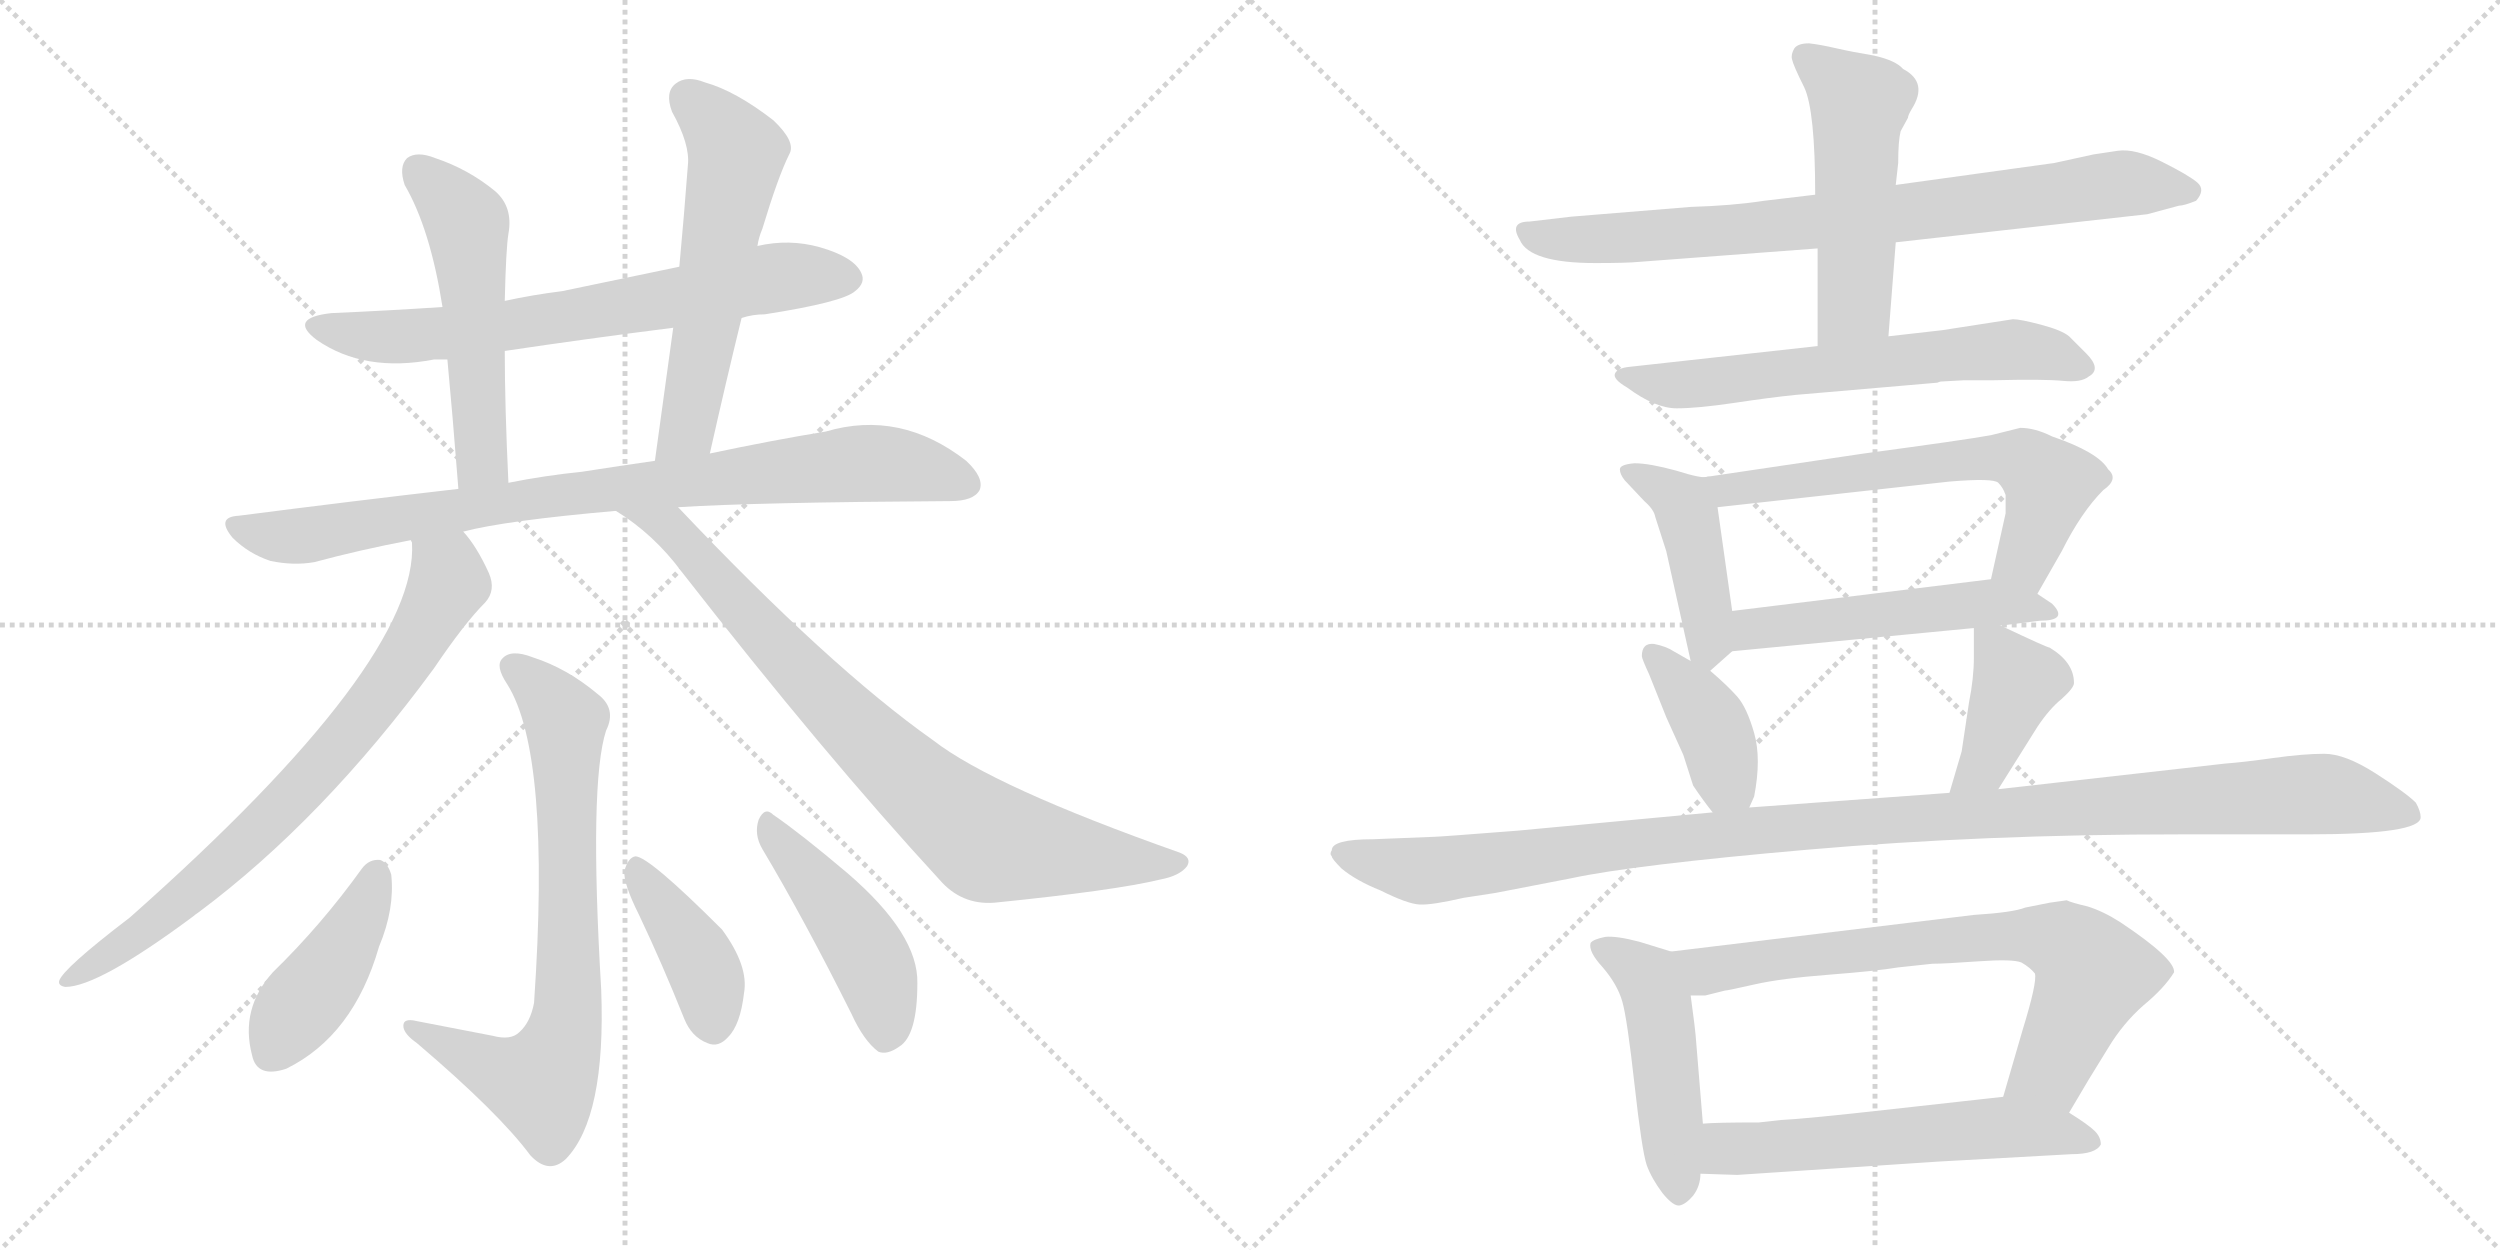 <svg version="1.1" viewBox="0 0 2048 1024" xmlns="http://www.w3.org/2000/svg">
  <g stroke="lightgray" stroke-dasharray="1,1" stroke-width="1" transform="scale(4, 4)">
    <line x1="0" y1="0" x2="256" y2="256"></line>
    <line x1="256" y1="0" x2="0" y2="256"></line>
    <line x1="128" y1="0" x2="128" y2="256"></line>
    <line x1="0" y1="128" x2="256" y2="128"></line>
    <line x1="256" y1="0" x2="512" y2="256"></line>
    <line x1="512" y1="0" x2="256" y2="256"></line>
    <line x1="384" y1="0" x2="384" y2="256"></line>
    <line x1="256" y1="128" x2="512" y2="128"></line>
  </g>
<g transform="scale(1, -1) translate(0, -850)">
   <style type="text/css">
    @keyframes keyframes0 {
      from {
       stroke: black;
       stroke-dashoffset: 690;
       stroke-width: 128;
       }
       69% {
       animation-timing-function: step-end;
       stroke: black;
       stroke-dashoffset: 0;
       stroke-width: 128;
       }
       to {
       stroke: black;
       stroke-width: 1024;
       }
       }
       #make-me-a-hanzi-animation-0 {
         animation: keyframes0 0.812s both;
         animation-delay: 0s;
         animation-timing-function: linear;
       }
    @keyframes keyframes1 {
      from {
       stroke: black;
       stroke-dashoffset: 529;
       stroke-width: 128;
       }
       63% {
       animation-timing-function: step-end;
       stroke: black;
       stroke-dashoffset: 0;
       stroke-width: 128;
       }
       to {
       stroke: black;
       stroke-width: 1024;
       }
       }
       #make-me-a-hanzi-animation-1 {
         animation: keyframes1 0.681s both;
         animation-delay: 0.812s;
         animation-timing-function: linear;
       }
    @keyframes keyframes2 {
      from {
       stroke: black;
       stroke-dashoffset: 571;
       stroke-width: 128;
       }
       65% {
       animation-timing-function: step-end;
       stroke: black;
       stroke-dashoffset: 0;
       stroke-width: 128;
       }
       to {
       stroke: black;
       stroke-width: 1024;
       }
       }
       #make-me-a-hanzi-animation-2 {
         animation: keyframes2 0.715s both;
         animation-delay: 1.492s;
         animation-timing-function: linear;
       }
    @keyframes keyframes3 {
      from {
       stroke: black;
       stroke-dashoffset: 861;
       stroke-width: 128;
       }
       74% {
       animation-timing-function: step-end;
       stroke: black;
       stroke-dashoffset: 0;
       stroke-width: 128;
       }
       to {
       stroke: black;
       stroke-width: 1024;
       }
       }
       #make-me-a-hanzi-animation-3 {
         animation: keyframes3 0.951s both;
         animation-delay: 2.207s;
         animation-timing-function: linear;
       }
    @keyframes keyframes4 {
      from {
       stroke: black;
       stroke-dashoffset: 750;
       stroke-width: 128;
       }
       71% {
       animation-timing-function: step-end;
       stroke: black;
       stroke-dashoffset: 0;
       stroke-width: 128;
       }
       to {
       stroke: black;
       stroke-width: 1024;
       }
       }
       #make-me-a-hanzi-animation-4 {
         animation: keyframes4 0.86s both;
         animation-delay: 3.157s;
         animation-timing-function: linear;
       }
    @keyframes keyframes5 {
      from {
       stroke: black;
       stroke-dashoffset: 817;
       stroke-width: 128;
       }
       73% {
       animation-timing-function: step-end;
       stroke: black;
       stroke-dashoffset: 0;
       stroke-width: 128;
       }
       to {
       stroke: black;
       stroke-width: 1024;
       }
       }
       #make-me-a-hanzi-animation-5 {
         animation: keyframes5 0.915s both;
         animation-delay: 4.018s;
         animation-timing-function: linear;
       }
    @keyframes keyframes6 {
      from {
       stroke: black;
       stroke-dashoffset: 735;
       stroke-width: 128;
       }
       71% {
       animation-timing-function: step-end;
       stroke: black;
       stroke-dashoffset: 0;
       stroke-width: 128;
       }
       to {
       stroke: black;
       stroke-width: 1024;
       }
       }
       #make-me-a-hanzi-animation-6 {
         animation: keyframes6 0.848s both;
         animation-delay: 4.933s;
         animation-timing-function: linear;
       }
    @keyframes keyframes7 {
      from {
       stroke: black;
       stroke-dashoffset: 425;
       stroke-width: 128;
       }
       58% {
       animation-timing-function: step-end;
       stroke: black;
       stroke-dashoffset: 0;
       stroke-width: 128;
       }
       to {
       stroke: black;
       stroke-width: 1024;
       }
       }
       #make-me-a-hanzi-animation-7 {
         animation: keyframes7 0.596s both;
         animation-delay: 5.781s;
         animation-timing-function: linear;
       }
    @keyframes keyframes8 {
      from {
       stroke: black;
       stroke-dashoffset: 405;
       stroke-width: 128;
       }
       57% {
       animation-timing-function: step-end;
       stroke: black;
       stroke-dashoffset: 0;
       stroke-width: 128;
       }
       to {
       stroke: black;
       stroke-width: 1024;
       }
       }
       #make-me-a-hanzi-animation-8 {
         animation: keyframes8 0.58s both;
         animation-delay: 6.377s;
         animation-timing-function: linear;
       }
    @keyframes keyframes9 {
      from {
       stroke: black;
       stroke-dashoffset: 456;
       stroke-width: 128;
       }
       60% {
       animation-timing-function: step-end;
       stroke: black;
       stroke-dashoffset: 0;
       stroke-width: 128;
       }
       to {
       stroke: black;
       stroke-width: 1024;
       }
       }
       #make-me-a-hanzi-animation-9 {
         animation: keyframes9 0.621s both;
         animation-delay: 6.956s;
         animation-timing-function: linear;
       }
    @keyframes keyframes10 {
      from {
       stroke: black;
       stroke-dashoffset: 799;
       stroke-width: 128;
       }
       72% {
       animation-timing-function: step-end;
       stroke: black;
       stroke-dashoffset: 0;
       stroke-width: 128;
       }
       to {
       stroke: black;
       stroke-width: 1024;
       }
       }
       #make-me-a-hanzi-animation-10 {
         animation: keyframes10 0.9s both;
         animation-delay: 7.577s;
         animation-timing-function: linear;
       }
    @keyframes keyframes11 {
      from {
       stroke: black;
       stroke-dashoffset: 515;
       stroke-width: 128;
       }
       63% {
       animation-timing-function: step-end;
       stroke: black;
       stroke-dashoffset: 0;
       stroke-width: 128;
       }
       to {
       stroke: black;
       stroke-width: 1024;
       }
       }
       #make-me-a-hanzi-animation-11 {
         animation: keyframes11 0.669s both;
         animation-delay: 8.478s;
         animation-timing-function: linear;
       }
    @keyframes keyframes12 {
      from {
       stroke: black;
       stroke-dashoffset: 634;
       stroke-width: 128;
       }
       67% {
       animation-timing-function: step-end;
       stroke: black;
       stroke-dashoffset: 0;
       stroke-width: 128;
       }
       to {
       stroke: black;
       stroke-width: 1024;
       }
       }
       #make-me-a-hanzi-animation-12 {
         animation: keyframes12 0.766s both;
         animation-delay: 9.147s;
         animation-timing-function: linear;
       }
    @keyframes keyframes13 {
      from {
       stroke: black;
       stroke-dashoffset: 437;
       stroke-width: 128;
       }
       59% {
       animation-timing-function: step-end;
       stroke: black;
       stroke-dashoffset: 0;
       stroke-width: 128;
       }
       to {
       stroke: black;
       stroke-width: 1024;
       }
       }
       #make-me-a-hanzi-animation-13 {
         animation: keyframes13 0.606s both;
         animation-delay: 9.913s;
         animation-timing-function: linear;
       }
    @keyframes keyframes14 {
      from {
       stroke: black;
       stroke-dashoffset: 626;
       stroke-width: 128;
       }
       67% {
       animation-timing-function: step-end;
       stroke: black;
       stroke-dashoffset: 0;
       stroke-width: 128;
       }
       to {
       stroke: black;
       stroke-width: 1024;
       }
       }
       #make-me-a-hanzi-animation-14 {
         animation: keyframes14 0.759s both;
         animation-delay: 10.518s;
         animation-timing-function: linear;
       }
    @keyframes keyframes15 {
      from {
       stroke: black;
       stroke-dashoffset: 514;
       stroke-width: 128;
       }
       63% {
       animation-timing-function: step-end;
       stroke: black;
       stroke-dashoffset: 0;
       stroke-width: 128;
       }
       to {
       stroke: black;
       stroke-width: 1024;
       }
       }
       #make-me-a-hanzi-animation-15 {
         animation: keyframes15 0.668s both;
         animation-delay: 11.278s;
         animation-timing-function: linear;
       }
    @keyframes keyframes16 {
      from {
       stroke: black;
       stroke-dashoffset: 394;
       stroke-width: 128;
       }
       56% {
       animation-timing-function: step-end;
       stroke: black;
       stroke-dashoffset: 0;
       stroke-width: 128;
       }
       to {
       stroke: black;
       stroke-width: 1024;
       }
       }
       #make-me-a-hanzi-animation-16 {
         animation: keyframes16 0.571s both;
         animation-delay: 11.946s;
         animation-timing-function: linear;
       }
    @keyframes keyframes17 {
      from {
       stroke: black;
       stroke-dashoffset: 406;
       stroke-width: 128;
       }
       57% {
       animation-timing-function: step-end;
       stroke: black;
       stroke-dashoffset: 0;
       stroke-width: 128;
       }
       to {
       stroke: black;
       stroke-width: 1024;
       }
       }
       #make-me-a-hanzi-animation-17 {
         animation: keyframes17 0.58s both;
         animation-delay: 12.517s;
         animation-timing-function: linear;
       }
    @keyframes keyframes18 {
      from {
       stroke: black;
       stroke-dashoffset: 1135;
       stroke-width: 128;
       }
       79% {
       animation-timing-function: step-end;
       stroke: black;
       stroke-dashoffset: 0;
       stroke-width: 128;
       }
       to {
       stroke: black;
       stroke-width: 1024;
       }
       }
       #make-me-a-hanzi-animation-18 {
         animation: keyframes18 1.174s both;
         animation-delay: 13.097s;
         animation-timing-function: linear;
       }
    @keyframes keyframes19 {
      from {
       stroke: black;
       stroke-dashoffset: 480;
       stroke-width: 128;
       }
       61% {
       animation-timing-function: step-end;
       stroke: black;
       stroke-dashoffset: 0;
       stroke-width: 128;
       }
       to {
       stroke: black;
       stroke-width: 1024;
       }
       }
       #make-me-a-hanzi-animation-19 {
         animation: keyframes19 0.641s both;
         animation-delay: 14.271s;
         animation-timing-function: linear;
       }
    @keyframes keyframes20 {
      from {
       stroke: black;
       stroke-dashoffset: 731;
       stroke-width: 128;
       }
       70% {
       animation-timing-function: step-end;
       stroke: black;
       stroke-dashoffset: 0;
       stroke-width: 128;
       }
       to {
       stroke: black;
       stroke-width: 1024;
       }
       }
       #make-me-a-hanzi-animation-20 {
         animation: keyframes20 0.845s both;
         animation-delay: 14.911s;
         animation-timing-function: linear;
       }
    @keyframes keyframes21 {
      from {
       stroke: black;
       stroke-dashoffset: 576;
       stroke-width: 128;
       }
       65% {
       animation-timing-function: step-end;
       stroke: black;
       stroke-dashoffset: 0;
       stroke-width: 128;
       }
       to {
       stroke: black;
       stroke-width: 1024;
       }
       }
       #make-me-a-hanzi-animation-21 {
         animation: keyframes21 0.719s both;
         animation-delay: 15.756s;
         animation-timing-function: linear;
       }
</style>
<path d="M 607.5 589.5 Q 616.5 592.5 626.5 592.5 Q 690.5 602.5 700.5 611.5 Q 709.5 618.5 705.5 626.5 Q 699.5 639.5 671.5 647.5 Q 646.5 654.5 620.5 648.5 L 556.5 631.5 Q 508.5 621.5 460.5 611.5 Q 436.5 608.5 413.5 603.5 L 362.5 598.5 Q 317.5 595.5 271.5 593.5 Q 235.5 589.5 259.5 571.5 Q 298.5 544.5 355.5 555.5 Q 359.5 555.5 366.5 555.5 L 413.5 562.5 Q 480.5 572.5 551.5 581.5 L 607.5 589.5 Z" fill="lightgray"></path> 
<path d="M 413.5 603.5 Q 414.5 646.5 416.5 658.5 Q 420.5 680.5 405.5 693.5 Q 383.5 711.5 356.5 720.5 Q 341.5 726.5 333.5 720.5 Q 326.5 713.5 331.5 698.5 Q 352.5 662.5 362.5 598.5 L 366.5 555.5 Q 370.5 513.5 375.5 449.5 C 377.5 419.5 417.5 424.5 416.5 454.5 Q 413.5 517.5 413.5 562.5 L 413.5 603.5 Z" fill="lightgray"></path> 
<path d="M 581.5 478.5 Q 594.5 536.5 607.5 589.5 L 620.5 648.5 Q 621.5 655.5 624.5 662.5 Q 637.5 705.5 646.5 723.5 Q 652.5 733.5 633.5 751.5 Q 602.5 775.5 577.5 782.5 Q 562.5 788.5 553.5 781.5 Q 544.5 774.5 550.5 758.5 Q 565.5 731.5 563.5 714.5 Q 560.5 674.5 556.5 631.5 L 551.5 581.5 Q 544.5 530.5 536.5 472.5 C 532.5 442.5 574.5 449.5 581.5 478.5 Z" fill="lightgray"></path> 
<path d="M 555.5 434.5 Q 618.5 438.5 778.5 439.5 Q 797.5 439.5 802.5 448.5 Q 806.5 458.5 791.5 472.5 Q 737.5 514.5 676.5 496.5 Q 633.5 489.5 581.5 478.5 L 536.5 472.5 Q 508.5 468.5 476.5 463.5 Q 446.5 460.5 416.5 454.5 L 375.5 449.5 Q 288.5 439.5 195.5 427.5 Q 176.5 426.5 190.5 409.5 Q 203.5 396.5 221.5 390.5 Q 240.5 386.5 257.5 389.5 Q 294.5 399.5 336.5 407.5 L 379.5 414.5 Q 413.5 423.5 504.5 431.5 L 555.5 434.5 Z" fill="lightgray"></path> 
<path d="M 336.5 407.5 L 337.5 405.5 Q 343.5 308.5 106.5 98.5 Q 51.5 56.5 48.5 46.5 Q 47.5 42.5 53.5 41.5 Q 80.5 41.5 158.5 99.5 Q 159.5 100.5 162.5 102.5 Q 264.5 178.5 355.5 302.5 Q 380.5 339.5 397.5 356.5 Q 406.5 366.5 400.5 380.5 Q 390.5 402.5 379.5 414.5 C 361.5 438.5 335.5 437.5 336.5 407.5 Z" fill="lightgray"></path> 
<path d="M 504.5 431.5 Q 535.5 412.5 558.5 381.5 Q 675.5 231.5 769.5 129.5 Q 787.5 108.5 814.5 110.5 Q 913.5 120.5 950.5 129.5 Q 966.5 132.5 972.5 140.5 Q 976.5 147.5 966.5 151.5 Q 813.5 205.5 764.5 243.5 Q 679.5 303.5 555.5 434.5 C 534.5 456.5 479.5 448.5 504.5 431.5 Z" fill="lightgray"></path> 
<path d="M 403.5 1.5 Q 372.5 7.5 341.5 13.5 Q 329.5 16.5 330.5 8.5 Q 331.5 2.5 341.5 -4.5 Q 408.5 -61.5 434.5 -96.5 Q 449.5 -112.5 463.5 -99.5 Q 496.5 -65.5 492.5 39.5 Q 482.5 208.5 496.5 251.5 Q 505.5 269.5 489.5 281.5 Q 464.5 302.5 436.5 311.5 Q 418.5 318.5 411.5 310.5 Q 405.5 304.5 415.5 289.5 Q 451.5 232.5 437.5 28.5 Q 434.5 12.5 425.5 4.5 Q 418.5 -2.5 403.5 1.5 Z" fill="lightgray"></path> 
<path d="M 296.5 138.5 Q 263.5 92.5 223.5 53.5 Q 196.5 23.5 206.5 -14.5 Q 210.5 -33.5 234.5 -25.5 Q 289.5 1.5 310.5 74.5 Q 323.5 105.5 320.5 133.5 Q 317.5 143.5 311.5 145.5 Q 302.5 146.5 296.5 138.5 Z" fill="lightgray"></path> 
<path d="M 523.5 100.5 Q 542.5 60.5 560.5 15.5 Q 566.5 0.5 579.5 -4.5 Q 588.5 -8.5 596.5 0.5 Q 606.5 10.5 609.5 36.5 Q 613.5 58.5 591.5 88.5 Q 531.5 148.5 520.5 148.5 Q 514.5 147.5 511.5 136.5 Q 510.5 126.5 523.5 100.5 Z" fill="lightgray"></path> 
<path d="M 624.5 154.5 Q 658.5 97.5 697.5 19.5 Q 707.5 -2.5 719.5 -11.5 Q 726.5 -14.5 736.5 -7.5 Q 751.5 1.5 751.5 44.5 Q 752.5 84.5 694.5 134.5 Q 655.5 167.5 633.5 182.5 Q 626.5 189.5 621.5 178.5 Q 617.5 166.5 624.5 154.5 Z" fill="lightgray"></path> 
<path d="M 1487.0 690.5 L 1445.0 685.5 Q 1419.0 681.5 1385.0 680.5 L 1287.0 672.5 L 1253.0 668.5 Q 1236.0 668.5 1245.0 653.5 Q 1253.0 634.5 1307.0 634.5 Q 1333.0 634.5 1343.0 635.5 L 1489.0 646.5 L 1553.0 651.5 L 1759.0 674.5 L 1785.0 681.5 Q 1789.0 681.5 1799.0 685.5 Q 1807.0 694.5 1800.0 700.5 Q 1793.0 706.5 1771.0 717.5 Q 1749.0 728.5 1735.0 726.5 L 1715.0 723.5 L 1683.0 716.5 L 1553.0 698.5 L 1487.0 690.5 Z" fill="lightgray"></path> 
<path d="M 1563.0 753.5 Q 1563.0 755.5 1566.0 760.5 Q 1580.0 782.5 1559.0 793.5 Q 1553.0 800.5 1535.0 804.5 Q 1517.0 807.5 1504.0 810.5 Q 1491.0 813.5 1482.0 814.5 Q 1473.0 814.5 1470.0 810.5 Q 1467.0 805.5 1468.0 801.5 Q 1469.0 796.5 1478.0 778.5 Q 1487.0 759.5 1487.0 690.5 L 1489.0 646.5 L 1489.0 566.5 C 1489.0 536.5 1545.0 544.5 1547.0 574.5 L 1553.0 651.5 L 1553.0 698.5 L 1555.0 716.5 Q 1555.0 734.5 1557.0 742.5 L 1563.0 753.5 Z" fill="lightgray"></path> 
<path d="M 1489.0 566.5 L 1335.0 549.5 Q 1325.0 548.5 1323.0 544.0 Q 1321.0 539.5 1333.0 532.5 Q 1356.0 515.5 1373.5 515.5 Q 1391.0 515.5 1421.0 520.0 Q 1451.0 524.5 1471.0 526.5 L 1587.0 536.5 Q 1589.0 537.5 1591.0 537.5 L 1609.0 538.5 L 1633.0 538.5 Q 1675.0 539.5 1690.0 538.0 Q 1705.0 536.5 1711.0 541.5 Q 1722.0 547.5 1709.0 560.5 L 1695.0 574.5 Q 1689.0 579.5 1672.0 584.0 Q 1655.0 588.5 1649.0 588.5 L 1591.0 579.5 L 1547.0 574.5 L 1489.0 566.5 Z" fill="lightgray"></path> 
<path d="M 1399.0 459.5 Q 1395.0 457.5 1373.0 464.5 Q 1351.0 470.5 1339.0 470.5 Q 1327.0 469.5 1327.0 465.5 Q 1327.0 461.5 1331.0 456.5 L 1347.0 439.5 Q 1355.0 432.5 1356.0 426.5 L 1365.0 398.5 L 1385.0 308.5 C 1389.0 289.5 1389.0 289.5 1401.0 300.5 L 1419.0 316.5 C 1423.0 320.5 1423.0 320.5 1419.0 349.5 L 1407.0 434.5 C 1403.0 459.5 1403.0 459.5 1399.0 459.5 Z" fill="lightgray"></path> 
<path d="M 1669.0 363.5 L 1689.0 398.5 Q 1705.0 430.5 1723.0 448.5 Q 1736.0 457.5 1727.0 465.5 Q 1719.0 479.5 1681.0 492.5 Q 1667.0 499.5 1655.0 499.5 L 1631.0 493.5 Q 1609.0 489.5 1527.0 478.5 L 1399.0 459.5 C 1369.0 455.5 1377.0 431.5 1407.0 434.5 L 1597.0 455.5 Q 1633.0 458.5 1637.0 454.5 Q 1641.0 450.5 1643.0 444.5 Q 1643.0 432.5 1643.0 429.5 L 1631.0 375.5 C 1624.0 346.5 1654.0 337.5 1669.0 363.5 Z" fill="lightgray"></path> 
<path d="M 1639.0 337.5 L 1671.0 341.5 Q 1695.0 341.5 1681.0 355.5 L 1669.0 363.5 C 1648.0 377.5 1648.0 377.5 1631.0 375.5 L 1419.0 349.5 C 1389.0 345.5 1389.0 313.5 1419.0 316.5 L 1617.0 335.5 L 1639.0 337.5 Z" fill="lightgray"></path> 
<path d="M 1345.0 312.5 Q 1345.0 310.5 1351.0 297.5 L 1365.0 262.5 L 1379.0 231.5 L 1387.0 206.5 Q 1395.0 194.5 1403.0 184.5 C 1421.0 161.5 1421.0 161.5 1433.0 188.5 L 1437.0 197.5 Q 1443.0 228.5 1437.0 249.5 Q 1431.0 270.5 1423.0 279.5 Q 1415.0 288.5 1401.0 300.5 L 1385.0 308.5 L 1371.0 316.5 Q 1365.0 320.5 1355.0 322.5 Q 1345.0 323.5 1345.0 312.5 Z" fill="lightgray"></path> 
<path d="M 1637.0 203.5 L 1669.0 254.5 Q 1679.0 269.5 1689.0 277.5 Q 1699.0 286.5 1699.0 290.5 Q 1699.0 307.5 1679.0 319.5 Q 1677.0 319.5 1639.0 337.5 C 1617.0 347.5 1617.0 347.5 1617.0 335.5 L 1617.0 311.5 Q 1617.0 294.5 1613.0 274.5 L 1607.0 234.5 L 1597.0 200.5 C 1589.0 171.5 1621.0 178.5 1637.0 203.5 Z" fill="lightgray"></path> 
<path d="M 1403.0 184.5 L 1243.0 169.5 Q 1179.0 164.5 1175.0 164.5 L 1125.0 162.5 Q 1091.0 162.5 1091.0 153.5 Q 1089.0 150.5 1091.0 148.5 Q 1091.0 146.5 1099.0 138.5 Q 1111.0 128.5 1131.0 120.5 Q 1153.0 109.5 1163.0 109.0 Q 1173.0 108.5 1199.0 114.5 L 1225.0 118.5 L 1287.0 130.5 Q 1338.0 141.5 1481.5 154.0 Q 1625.0 166.5 1787.0 166.5 L 1891.0 166.5 Q 1983.0 166.5 1983.0 180.5 Q 1983.0 185.5 1979.0 192.5 Q 1971.0 200.5 1946.0 216.5 Q 1921.0 232.5 1904.0 232.5 Q 1887.0 232.5 1862.0 229.0 Q 1837.0 225.5 1823.0 224.5 L 1637.0 203.5 L 1597.0 200.5 L 1433.0 188.5 L 1403.0 184.5 Z" fill="lightgray"></path> 
<path d="M 1369.0 70.5 L 1343.0 78.5 Q 1324.0 83.5 1315.0 82.5 Q 1305.0 80.5 1303.0 77.5 Q 1301.0 70.5 1313.0 57.5 Q 1325.0 43.5 1329.0 29.5 Q 1333.0 15.5 1339.0 -38.5 Q 1345.0 -92.5 1349.0 -104.5 Q 1353.0 -115.5 1362.0 -127.5 Q 1371.0 -138.5 1376.0 -137.5 Q 1381.0 -136.5 1387.0 -129.5 Q 1393.0 -121.5 1393.0 -111.5 L 1395.0 -70.5 L 1389.0 2.5 Q 1389.0 4.5 1385.0 34.5 C 1381.0 64.5 1381.0 66.5 1369.0 70.5 Z" fill="lightgray"></path> 
<path d="M 1781.0 53.5 Q 1782.0 64.5 1737.0 94.5 Q 1723.0 103.5 1710.0 107.5 Q 1697.0 110.5 1693.0 112.5 L 1679.0 110.5 L 1659.0 106.5 Q 1649.0 102.5 1617.0 100.5 L 1369.0 70.5 C 1339.0 66.5 1355.0 32.5 1385.0 34.5 L 1397.0 34.5 L 1413.0 38.5 Q 1415.0 38.5 1437.0 43.5 Q 1459.0 48.5 1498.0 51.5 Q 1537.0 54.5 1555.0 57.5 Q 1573.0 59.5 1583.0 60.5 Q 1593.0 60.5 1621.0 62.5 Q 1649.0 64.5 1656.0 61.5 Q 1663.0 57.5 1667.0 52.5 Q 1669.0 45.5 1657.0 6.5 L 1641.0 -48.5 C 1633.0 -77.5 1680.0 -87.5 1695.0 -61.5 L 1711.0 -34.5 L 1727.0 -8.5 Q 1739.0 11.5 1756.0 26.5 Q 1773.0 40.5 1781.0 53.5 Z" fill="lightgray"></path> 
<path d="M 1393.0 -111.5 L 1423.0 -112.5 L 1589.0 -101.5 L 1697.0 -95.5 Q 1717.0 -95.5 1721.0 -87.5 Q 1721.0 -81.5 1716.0 -76.5 Q 1711.0 -71.5 1695.0 -61.5 C 1670.0 -45.5 1670.0 -45.5 1641.0 -48.5 L 1551.0 -58.5 Q 1480.0 -66.5 1459.0 -67.5 L 1441.0 -69.5 Q 1405.0 -69.5 1395.0 -70.5 C 1365.0 -72.5 1363.0 -110.5 1393.0 -111.5 Z" fill="lightgray"></path> 
      <clipPath id="make-me-a-hanzi-clip-0">
      <path d="M 607.5 589.5 Q 616.5 592.5 626.5 592.5 Q 690.5 602.5 700.5 611.5 Q 709.5 618.5 705.5 626.5 Q 699.5 639.5 671.5 647.5 Q 646.5 654.5 620.5 648.5 L 556.5 631.5 Q 508.5 621.5 460.5 611.5 Q 436.5 608.5 413.5 603.5 L 362.5 598.5 Q 317.5 595.5 271.5 593.5 Q 235.5 589.5 259.5 571.5 Q 298.5 544.5 355.5 555.5 Q 359.5 555.5 366.5 555.5 L 413.5 562.5 Q 480.5 572.5 551.5 581.5 L 607.5 589.5 Z" fill="lightgray"></path>
      </clipPath>
      <path clip-path="url(#make-me-a-hanzi-clip-0)" d="M 263.5 583.5 L 318.5 573.5 L 361.5 576.5 L 641.5 623.5 L 692.5 622.5 " fill="none" id="make-me-a-hanzi-animation-0" stroke-dasharray="562 1124" stroke-linecap="round"></path>

      <clipPath id="make-me-a-hanzi-clip-1">
      <path d="M 413.5 603.5 Q 414.5 646.5 416.5 658.5 Q 420.5 680.5 405.5 693.5 Q 383.5 711.5 356.5 720.5 Q 341.5 726.5 333.5 720.5 Q 326.5 713.5 331.5 698.5 Q 352.5 662.5 362.5 598.5 L 366.5 555.5 Q 370.5 513.5 375.5 449.5 C 377.5 419.5 417.5 424.5 416.5 454.5 Q 413.5 517.5 413.5 562.5 L 413.5 603.5 Z" fill="lightgray"></path>
      </clipPath>
      <path clip-path="url(#make-me-a-hanzi-clip-1)" d="M 341.5 711.5 L 382.5 665.5 L 394.5 477.5 L 381.5 458.5 " fill="none" id="make-me-a-hanzi-animation-1" stroke-dasharray="401 802" stroke-linecap="round"></path>

      <clipPath id="make-me-a-hanzi-clip-2">
      <path d="M 581.5 478.5 Q 594.5 536.5 607.5 589.5 L 620.5 648.5 Q 621.5 655.5 624.5 662.5 Q 637.5 705.5 646.5 723.5 Q 652.5 733.5 633.5 751.5 Q 602.5 775.5 577.5 782.5 Q 562.5 788.5 553.5 781.5 Q 544.5 774.5 550.5 758.5 Q 565.5 731.5 563.5 714.5 Q 560.5 674.5 556.5 631.5 L 551.5 581.5 Q 544.5 530.5 536.5 472.5 C 532.5 442.5 574.5 449.5 581.5 478.5 Z" fill="lightgray"></path>
      </clipPath>
      <path clip-path="url(#make-me-a-hanzi-clip-2)" d="M 563.5 769.5 L 582.5 753.5 L 602.5 722.5 L 564.5 505.5 L 543.5 479.5 " fill="none" id="make-me-a-hanzi-animation-2" stroke-dasharray="443 886" stroke-linecap="round"></path>

      <clipPath id="make-me-a-hanzi-clip-3">
      <path d="M 555.5 434.5 Q 618.5 438.5 778.5 439.5 Q 797.5 439.5 802.5 448.5 Q 806.5 458.5 791.5 472.5 Q 737.5 514.5 676.5 496.5 Q 633.5 489.5 581.5 478.5 L 536.5 472.5 Q 508.5 468.5 476.5 463.5 Q 446.5 460.5 416.5 454.5 L 375.5 449.5 Q 288.5 439.5 195.5 427.5 Q 176.5 426.5 190.5 409.5 Q 203.5 396.5 221.5 390.5 Q 240.5 386.5 257.5 389.5 Q 294.5 399.5 336.5 407.5 L 379.5 414.5 Q 413.5 423.5 504.5 431.5 L 555.5 434.5 Z" fill="lightgray"></path>
      </clipPath>
      <path clip-path="url(#make-me-a-hanzi-clip-3)" d="M 193.5 418.5 L 240.5 410.5 L 456.5 444.5 L 690.5 469.5 L 735.5 469.5 L 791.5 453.5 " fill="none" id="make-me-a-hanzi-animation-3" stroke-dasharray="733 1466" stroke-linecap="round"></path>

      <clipPath id="make-me-a-hanzi-clip-4">
      <path d="M 336.5 407.5 L 337.5 405.5 Q 343.5 308.5 106.5 98.5 Q 51.5 56.5 48.5 46.5 Q 47.5 42.5 53.5 41.5 Q 80.5 41.5 158.5 99.5 Q 159.5 100.5 162.5 102.5 Q 264.5 178.5 355.5 302.5 Q 380.5 339.5 397.5 356.5 Q 406.5 366.5 400.5 380.5 Q 390.5 402.5 379.5 414.5 C 361.5 438.5 335.5 437.5 336.5 407.5 Z" fill="lightgray"></path>
      </clipPath>
      <path clip-path="url(#make-me-a-hanzi-clip-4)" d="M 346.5 401.5 L 366.5 379.5 L 363.5 363.5 L 283.5 244.5 L 221.5 177.5 L 140.5 104.5 L 53.5 46.5 " fill="none" id="make-me-a-hanzi-animation-4" stroke-dasharray="622 1244" stroke-linecap="round"></path>

      <clipPath id="make-me-a-hanzi-clip-5">
      <path d="M 504.5 431.5 Q 535.5 412.5 558.5 381.5 Q 675.5 231.5 769.5 129.5 Q 787.5 108.5 814.5 110.5 Q 913.5 120.5 950.5 129.5 Q 966.5 132.5 972.5 140.5 Q 976.5 147.5 966.5 151.5 Q 813.5 205.5 764.5 243.5 Q 679.5 303.5 555.5 434.5 C 534.5 456.5 479.5 448.5 504.5 431.5 Z" fill="lightgray"></path>
      </clipPath>
      <path clip-path="url(#make-me-a-hanzi-clip-5)" d="M 511.5 428.5 L 551.5 417.5 L 669.5 284.5 L 800.5 166.5 L 820.5 157.5 L 963.5 142.5 " fill="none" id="make-me-a-hanzi-animation-5" stroke-dasharray="689 1378" stroke-linecap="round"></path>

      <clipPath id="make-me-a-hanzi-clip-6">
      <path d="M 403.5 1.5 Q 372.5 7.5 341.5 13.5 Q 329.5 16.5 330.5 8.5 Q 331.5 2.5 341.5 -4.5 Q 408.5 -61.5 434.5 -96.5 Q 449.5 -112.5 463.5 -99.5 Q 496.5 -65.5 492.5 39.5 Q 482.5 208.5 496.5 251.5 Q 505.5 269.5 489.5 281.5 Q 464.5 302.5 436.5 311.5 Q 418.5 318.5 411.5 310.5 Q 405.5 304.5 415.5 289.5 Q 451.5 232.5 437.5 28.5 Q 434.5 12.5 425.5 4.5 Q 418.5 -2.5 403.5 1.5 Z" fill="lightgray"></path>
      </clipPath>
      <path clip-path="url(#make-me-a-hanzi-clip-6)" d="M 420.5 304.5 L 463.5 256.5 L 463.5 7.5 L 443.5 -37.5 L 405.5 -26.5 L 337.5 8.5 " fill="none" id="make-me-a-hanzi-animation-6" stroke-dasharray="607 1214" stroke-linecap="round"></path>

      <clipPath id="make-me-a-hanzi-clip-7">
      <path d="M 296.5 138.5 Q 263.5 92.5 223.5 53.5 Q 196.5 23.5 206.5 -14.5 Q 210.5 -33.5 234.5 -25.5 Q 289.5 1.5 310.5 74.5 Q 323.5 105.5 320.5 133.5 Q 317.5 143.5 311.5 145.5 Q 302.5 146.5 296.5 138.5 Z" fill="lightgray"></path>
      </clipPath>
      <path clip-path="url(#make-me-a-hanzi-clip-7)" d="M 308.5 134.5 L 273.5 60.5 L 224.5 -11.5 " fill="none" id="make-me-a-hanzi-animation-7" stroke-dasharray="297 594" stroke-linecap="round"></path>

      <clipPath id="make-me-a-hanzi-clip-8">
      <path d="M 523.5 100.5 Q 542.5 60.5 560.5 15.5 Q 566.5 0.5 579.5 -4.5 Q 588.5 -8.5 596.5 0.5 Q 606.5 10.5 609.5 36.5 Q 613.5 58.5 591.5 88.5 Q 531.5 148.5 520.5 148.5 Q 514.5 147.5 511.5 136.5 Q 510.5 126.5 523.5 100.5 Z" fill="lightgray"></path>
      </clipPath>
      <path clip-path="url(#make-me-a-hanzi-clip-8)" d="M 520.5 139.5 L 577.5 55.5 L 584.5 8.5 " fill="none" id="make-me-a-hanzi-animation-8" stroke-dasharray="277 554" stroke-linecap="round"></path>

      <clipPath id="make-me-a-hanzi-clip-9">
      <path d="M 624.5 154.5 Q 658.5 97.5 697.5 19.5 Q 707.5 -2.5 719.5 -11.5 Q 726.5 -14.5 736.5 -7.5 Q 751.5 1.5 751.5 44.5 Q 752.5 84.5 694.5 134.5 Q 655.5 167.5 633.5 182.5 Q 626.5 189.5 621.5 178.5 Q 617.5 166.5 624.5 154.5 Z" fill="lightgray"></path>
      </clipPath>
      <path clip-path="url(#make-me-a-hanzi-clip-9)" d="M 630.5 171.5 L 703.5 80.5 L 722.5 36.5 L 724.5 1.5 " fill="none" id="make-me-a-hanzi-animation-9" stroke-dasharray="328 656" stroke-linecap="round"></path>

      <clipPath id="make-me-a-hanzi-clip-10">
      <path d="M 1487.0 690.5 L 1445.0 685.5 Q 1419.0 681.5 1385.0 680.5 L 1287.0 672.5 L 1253.0 668.5 Q 1236.0 668.5 1245.0 653.5 Q 1253.0 634.5 1307.0 634.5 Q 1333.0 634.5 1343.0 635.5 L 1489.0 646.5 L 1553.0 651.5 L 1759.0 674.5 L 1785.0 681.5 Q 1789.0 681.5 1799.0 685.5 Q 1807.0 694.5 1800.0 700.5 Q 1793.0 706.5 1771.0 717.5 Q 1749.0 728.5 1735.0 726.5 L 1715.0 723.5 L 1683.0 716.5 L 1553.0 698.5 L 1487.0 690.5 Z" fill="lightgray"></path>
      </clipPath>
      <path clip-path="url(#make-me-a-hanzi-clip-10)" d="M 1250.0 660.5 L 1315.0 653.5 L 1545.0 673.5 L 1740.0 699.5 L 1790.0 693.5 " fill="none" id="make-me-a-hanzi-animation-10" stroke-dasharray="671 1342" stroke-linecap="round"></path>

      <clipPath id="make-me-a-hanzi-clip-11">
      <path d="M 1563.0 753.5 Q 1563.0 755.5 1566.0 760.5 Q 1580.0 782.5 1559.0 793.5 Q 1553.0 800.5 1535.0 804.5 Q 1517.0 807.5 1504.0 810.5 Q 1491.0 813.5 1482.0 814.5 Q 1473.0 814.5 1470.0 810.5 Q 1467.0 805.5 1468.0 801.5 Q 1469.0 796.5 1478.0 778.5 Q 1487.0 759.5 1487.0 690.5 L 1489.0 646.5 L 1489.0 566.5 C 1489.0 536.5 1545.0 544.5 1547.0 574.5 L 1553.0 651.5 L 1553.0 698.5 L 1555.0 716.5 Q 1555.0 734.5 1557.0 742.5 L 1563.0 753.5 Z" fill="lightgray"></path>
      </clipPath>
      <path clip-path="url(#make-me-a-hanzi-clip-11)" d="M 1479.0 803.5 L 1523.0 765.5 L 1518.0 599.5 L 1495.0 573.5 " fill="none" id="make-me-a-hanzi-animation-11" stroke-dasharray="387 774" stroke-linecap="round"></path>

      <clipPath id="make-me-a-hanzi-clip-12">
      <path d="M 1489.0 566.5 L 1335.0 549.5 Q 1325.0 548.5 1323.0 544.0 Q 1321.0 539.5 1333.0 532.5 Q 1356.0 515.5 1373.5 515.5 Q 1391.0 515.5 1421.0 520.0 Q 1451.0 524.5 1471.0 526.5 L 1587.0 536.5 Q 1589.0 537.5 1591.0 537.5 L 1609.0 538.5 L 1633.0 538.5 Q 1675.0 539.5 1690.0 538.0 Q 1705.0 536.5 1711.0 541.5 Q 1722.0 547.5 1709.0 560.5 L 1695.0 574.5 Q 1689.0 579.5 1672.0 584.0 Q 1655.0 588.5 1649.0 588.5 L 1591.0 579.5 L 1547.0 574.5 L 1489.0 566.5 Z" fill="lightgray"></path>
      </clipPath>
      <path clip-path="url(#make-me-a-hanzi-clip-12)" d="M 1332.0 541.5 L 1370.0 534.5 L 1650.0 563.5 L 1706.0 550.5 " fill="none" id="make-me-a-hanzi-animation-12" stroke-dasharray="506 1012" stroke-linecap="round"></path>

      <clipPath id="make-me-a-hanzi-clip-13">
      <path d="M 1399.0 459.5 Q 1395.0 457.5 1373.0 464.5 Q 1351.0 470.5 1339.0 470.5 Q 1327.0 469.5 1327.0 465.5 Q 1327.0 461.5 1331.0 456.5 L 1347.0 439.5 Q 1355.0 432.5 1356.0 426.5 L 1365.0 398.5 L 1385.0 308.5 C 1389.0 289.5 1389.0 289.5 1401.0 300.5 L 1419.0 316.5 C 1423.0 320.5 1423.0 320.5 1419.0 349.5 L 1407.0 434.5 C 1403.0 459.5 1403.0 459.5 1399.0 459.5 Z" fill="lightgray"></path>
      </clipPath>
      <path clip-path="url(#make-me-a-hanzi-clip-13)" d="M 1335.0 463.5 L 1381.0 433.5 L 1401.0 309.5 " fill="none" id="make-me-a-hanzi-animation-13" stroke-dasharray="309 618" stroke-linecap="round"></path>

      <clipPath id="make-me-a-hanzi-clip-14">
      <path d="M 1669.0 363.5 L 1689.0 398.5 Q 1705.0 430.5 1723.0 448.5 Q 1736.0 457.5 1727.0 465.5 Q 1719.0 479.5 1681.0 492.5 Q 1667.0 499.5 1655.0 499.5 L 1631.0 493.5 Q 1609.0 489.5 1527.0 478.5 L 1399.0 459.5 C 1369.0 455.5 1377.0 431.5 1407.0 434.5 L 1597.0 455.5 Q 1633.0 458.5 1637.0 454.5 Q 1641.0 450.5 1643.0 444.5 Q 1643.0 432.5 1643.0 429.5 L 1631.0 375.5 C 1624.0 346.5 1654.0 337.5 1669.0 363.5 Z" fill="lightgray"></path>
      </clipPath>
      <path clip-path="url(#make-me-a-hanzi-clip-14)" d="M 1407.0 455.5 L 1417.0 448.5 L 1596.0 472.5 L 1658.0 472.5 L 1679.0 453.5 L 1659.0 392.5 L 1640.0 380.5 " fill="none" id="make-me-a-hanzi-animation-14" stroke-dasharray="498 996" stroke-linecap="round"></path>

      <clipPath id="make-me-a-hanzi-clip-15">
      <path d="M 1639.0 337.5 L 1671.0 341.5 Q 1695.0 341.5 1681.0 355.5 L 1669.0 363.5 C 1648.0 377.5 1648.0 377.5 1631.0 375.5 L 1419.0 349.5 C 1389.0 345.5 1389.0 313.5 1419.0 316.5 L 1617.0 335.5 L 1639.0 337.5 Z" fill="lightgray"></path>
      </clipPath>
      <path clip-path="url(#make-me-a-hanzi-clip-15)" d="M 1426.0 322.5 L 1444.0 336.5 L 1626.0 356.5 L 1677.0 347.5 " fill="none" id="make-me-a-hanzi-animation-15" stroke-dasharray="386 772" stroke-linecap="round"></path>

      <clipPath id="make-me-a-hanzi-clip-16">
      <path d="M 1345.0 312.5 Q 1345.0 310.5 1351.0 297.5 L 1365.0 262.5 L 1379.0 231.5 L 1387.0 206.5 Q 1395.0 194.5 1403.0 184.5 C 1421.0 161.5 1421.0 161.5 1433.0 188.5 L 1437.0 197.5 Q 1443.0 228.5 1437.0 249.5 Q 1431.0 270.5 1423.0 279.5 Q 1415.0 288.5 1401.0 300.5 L 1385.0 308.5 L 1371.0 316.5 Q 1365.0 320.5 1355.0 322.5 Q 1345.0 323.5 1345.0 312.5 Z" fill="lightgray"></path>
      </clipPath>
      <path clip-path="url(#make-me-a-hanzi-clip-16)" d="M 1354.0 312.5 L 1403.0 254.5 L 1412.0 215.5 L 1424.0 197.5 " fill="none" id="make-me-a-hanzi-animation-16" stroke-dasharray="266 532" stroke-linecap="round"></path>

      <clipPath id="make-me-a-hanzi-clip-17">
      <path d="M 1637.0 203.5 L 1669.0 254.5 Q 1679.0 269.5 1689.0 277.5 Q 1699.0 286.5 1699.0 290.5 Q 1699.0 307.5 1679.0 319.5 Q 1677.0 319.5 1639.0 337.5 C 1617.0 347.5 1617.0 347.5 1617.0 335.5 L 1617.0 311.5 Q 1617.0 294.5 1613.0 274.5 L 1607.0 234.5 L 1597.0 200.5 C 1589.0 171.5 1621.0 178.5 1637.0 203.5 Z" fill="lightgray"></path>
      </clipPath>
      <path clip-path="url(#make-me-a-hanzi-clip-17)" d="M 1623.0 329.5 L 1641.0 313.5 L 1651.0 289.5 L 1624.0 223.5 L 1603.0 204.5 " fill="none" id="make-me-a-hanzi-animation-17" stroke-dasharray="278 556" stroke-linecap="round"></path>

      <clipPath id="make-me-a-hanzi-clip-18">
      <path d="M 1403.0 184.5 L 1243.0 169.5 Q 1179.0 164.5 1175.0 164.5 L 1125.0 162.5 Q 1091.0 162.5 1091.0 153.5 Q 1089.0 150.5 1091.0 148.5 Q 1091.0 146.5 1099.0 138.5 Q 1111.0 128.5 1131.0 120.5 Q 1153.0 109.5 1163.0 109.0 Q 1173.0 108.5 1199.0 114.5 L 1225.0 118.5 L 1287.0 130.5 Q 1338.0 141.5 1481.5 154.0 Q 1625.0 166.5 1787.0 166.5 L 1891.0 166.5 Q 1983.0 166.5 1983.0 180.5 Q 1983.0 185.5 1979.0 192.5 Q 1971.0 200.5 1946.0 216.5 Q 1921.0 232.5 1904.0 232.5 Q 1887.0 232.5 1862.0 229.0 Q 1837.0 225.5 1823.0 224.5 L 1637.0 203.5 L 1597.0 200.5 L 1433.0 188.5 L 1403.0 184.5 Z" fill="lightgray"></path>
      </clipPath>
      <path clip-path="url(#make-me-a-hanzi-clip-18)" d="M 1100.0 151.5 L 1164.0 136.5 L 1442.0 170.5 L 1899.0 199.5 L 1973.0 183.5 " fill="none" id="make-me-a-hanzi-animation-18" stroke-dasharray="1007 2014" stroke-linecap="round"></path>

      <clipPath id="make-me-a-hanzi-clip-19">
      <path d="M 1369.0 70.5 L 1343.0 78.5 Q 1324.0 83.5 1315.0 82.5 Q 1305.0 80.5 1303.0 77.5 Q 1301.0 70.5 1313.0 57.5 Q 1325.0 43.5 1329.0 29.5 Q 1333.0 15.5 1339.0 -38.5 Q 1345.0 -92.5 1349.0 -104.5 Q 1353.0 -115.5 1362.0 -127.5 Q 1371.0 -138.5 1376.0 -137.5 Q 1381.0 -136.5 1387.0 -129.5 Q 1393.0 -121.5 1393.0 -111.5 L 1395.0 -70.5 L 1389.0 2.5 Q 1389.0 4.5 1385.0 34.5 C 1381.0 64.5 1381.0 66.5 1369.0 70.5 Z" fill="lightgray"></path>
      </clipPath>
      <path clip-path="url(#make-me-a-hanzi-clip-19)" d="M 1311.0 74.5 L 1343.0 55.5 L 1358.0 29.5 L 1376.0 -126.5 " fill="none" id="make-me-a-hanzi-animation-19" stroke-dasharray="352 704" stroke-linecap="round"></path>

      <clipPath id="make-me-a-hanzi-clip-20">
      <path d="M 1781.0 53.5 Q 1782.0 64.5 1737.0 94.5 Q 1723.0 103.5 1710.0 107.5 Q 1697.0 110.5 1693.0 112.5 L 1679.0 110.5 L 1659.0 106.5 Q 1649.0 102.5 1617.0 100.5 L 1369.0 70.5 C 1339.0 66.5 1355.0 32.5 1385.0 34.5 L 1397.0 34.5 L 1413.0 38.5 Q 1415.0 38.5 1437.0 43.5 Q 1459.0 48.5 1498.0 51.5 Q 1537.0 54.5 1555.0 57.5 Q 1573.0 59.5 1583.0 60.5 Q 1593.0 60.5 1621.0 62.5 Q 1649.0 64.5 1656.0 61.5 Q 1663.0 57.5 1667.0 52.5 Q 1669.0 45.5 1657.0 6.5 L 1641.0 -48.5 C 1633.0 -77.5 1680.0 -87.5 1695.0 -61.5 L 1711.0 -34.5 L 1727.0 -8.5 Q 1739.0 11.5 1756.0 26.5 Q 1773.0 40.5 1781.0 53.5 Z" fill="lightgray"></path>
      </clipPath>
      <path clip-path="url(#make-me-a-hanzi-clip-20)" d="M 1377.0 66.5 L 1398.0 54.5 L 1628.0 82.5 L 1689.0 78.5 L 1715.0 52.5 L 1680.0 -25.5 L 1649.0 -43.5 " fill="none" id="make-me-a-hanzi-animation-20" stroke-dasharray="603 1206" stroke-linecap="round"></path>

      <clipPath id="make-me-a-hanzi-clip-21">
      <path d="M 1393.0 -111.5 L 1423.0 -112.5 L 1589.0 -101.5 L 1697.0 -95.5 Q 1717.0 -95.5 1721.0 -87.5 Q 1721.0 -81.5 1716.0 -76.5 Q 1711.0 -71.5 1695.0 -61.5 C 1670.0 -45.5 1670.0 -45.5 1641.0 -48.5 L 1551.0 -58.5 Q 1480.0 -66.5 1459.0 -67.5 L 1441.0 -69.5 Q 1405.0 -69.5 1395.0 -70.5 C 1365.0 -72.5 1363.0 -110.5 1393.0 -111.5 Z" fill="lightgray"></path>
      </clipPath>
      <path clip-path="url(#make-me-a-hanzi-clip-21)" d="M 1400.0 -77.5 L 1415.0 -91.5 L 1636.0 -73.5 L 1713.0 -84.5 " fill="none" id="make-me-a-hanzi-animation-21" stroke-dasharray="448 896" stroke-linecap="round"></path>

</g>
</svg>
